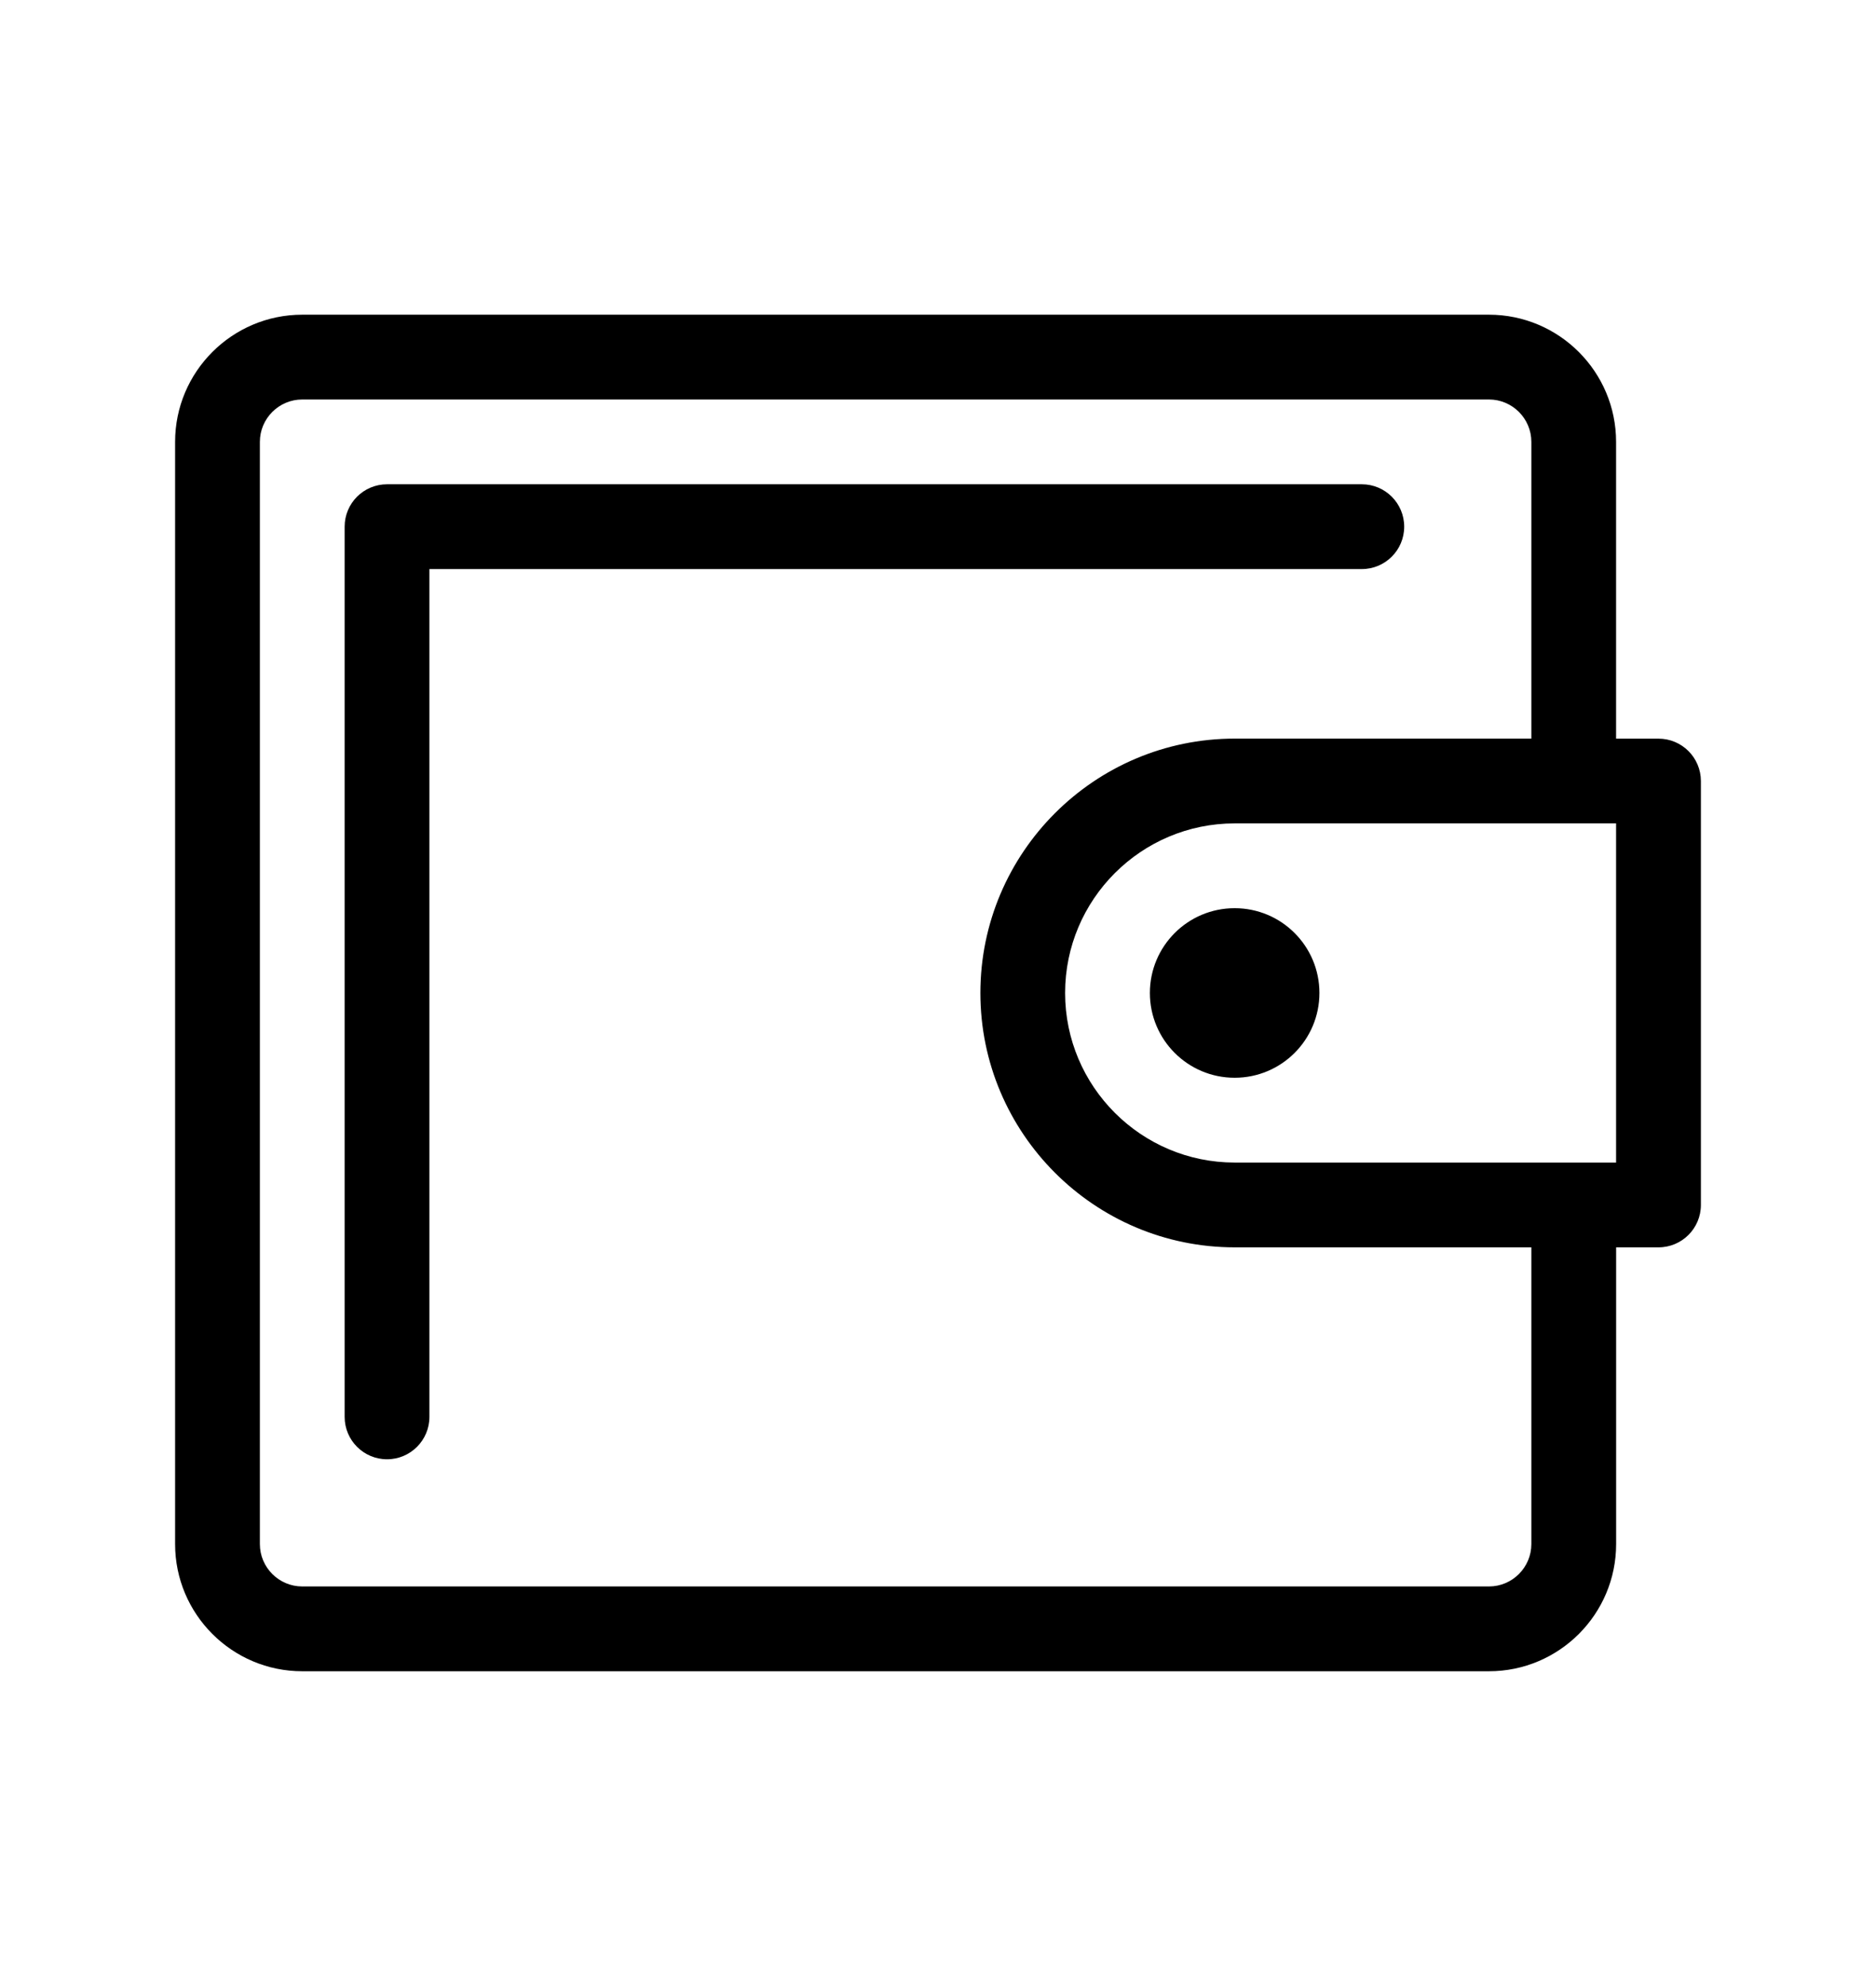 <?xml version="1.0" encoding="utf-8"?>
<!-- Generator: Adobe Illustrator 18.1.1, SVG Export Plug-In . SVG Version: 6.00 Build 0)  -->
<svg version="1.1" id="Слой_1" xmlns="http://www.w3.org/2000/svg" xmlns:xlink="http://www.w3.org/1999/xlink" x="0px" y="0px"
	 viewBox="0 0 40.498 42.863" style="enable-background:new 0 0 40.498 42.863;" xml:space="preserve">
<style type="text/css">
	.st0{fill:none;}
</style>
<g>
	<path class="st0" d="M21.164,21.431c0-3.027,2.463-5.49,5.49-5.49h6.404V9.537c0-0.504-0.411-0.915-0.915-0.915H6.525
		c-0.504,0-0.915,0.411-0.915,0.915v23.788c0,0.504,0.411,0.915,0.915,0.915h25.618c0.504,0,0.915-0.411,0.915-0.915v-6.404h-6.404
		C23.626,26.921,21.164,24.458,21.164,21.431z M9.27,30.581c0,0.505-0.41,0.915-0.915,0.915s-0.915-0.41-0.915-0.915V11.367
		c0-0.505,0.41-0.915,0.915-0.915h21.043c0.505,0,0.915,0.409,0.915,0.915c0,0.505-0.41,0.915-0.915,0.915H9.27V30.581z"/>
	<path class="st0" d="M22.994,21.431c0,2.018,1.642,3.66,3.66,3.66h8.234v-7.319h-8.234C24.635,17.772,22.994,19.413,22.994,21.431z
		 M28.483,21.431c0,1.009-0.821,1.83-1.83,1.83c-1.009,0-1.83-0.821-1.83-1.83s0.821-1.83,1.83-1.83
		C27.662,19.602,28.483,20.422,28.483,21.431z"/>
	<path d="M35.802,15.942h-0.915V9.537c0-1.514-1.231-2.745-2.745-2.745H6.525c-1.514,0-2.745,1.231-2.745,2.745v23.788
		c0,1.514,1.231,2.745,2.745,2.745h25.618c1.514,0,2.745-1.231,2.745-2.745v-6.404h0.915c0.505,0,0.915-0.41,0.915-0.915v-9.149
		C36.717,16.351,36.308,15.942,35.802,15.942z M33.058,33.325c0,0.504-0.411,0.915-0.915,0.915H6.525
		c-0.504,0-0.915-0.411-0.915-0.915V9.537c0-0.504,0.411-0.915,0.915-0.915h25.618c0.504,0,0.915,0.411,0.915,0.915v6.404h-6.404
		c-3.027,0-5.49,2.463-5.49,5.49s2.463,5.49,5.49,5.49h6.404V33.325z M34.887,25.091h-8.234c-2.018,0-3.66-1.642-3.66-3.66
		s1.642-3.66,3.66-3.66h8.234V25.091z"/>
	<circle cx="26.653" cy="21.431" r="1.83"/>
	<path d="M30.313,11.367c0-0.505-0.41-0.915-0.915-0.915H8.355c-0.505,0-0.915,0.409-0.915,0.915v19.213
		c0,0.505,0.41,0.915,0.915,0.915s0.915-0.41,0.915-0.915V12.282h20.128C29.903,12.282,30.313,11.873,30.313,11.367z"/>
</g>
</svg>
